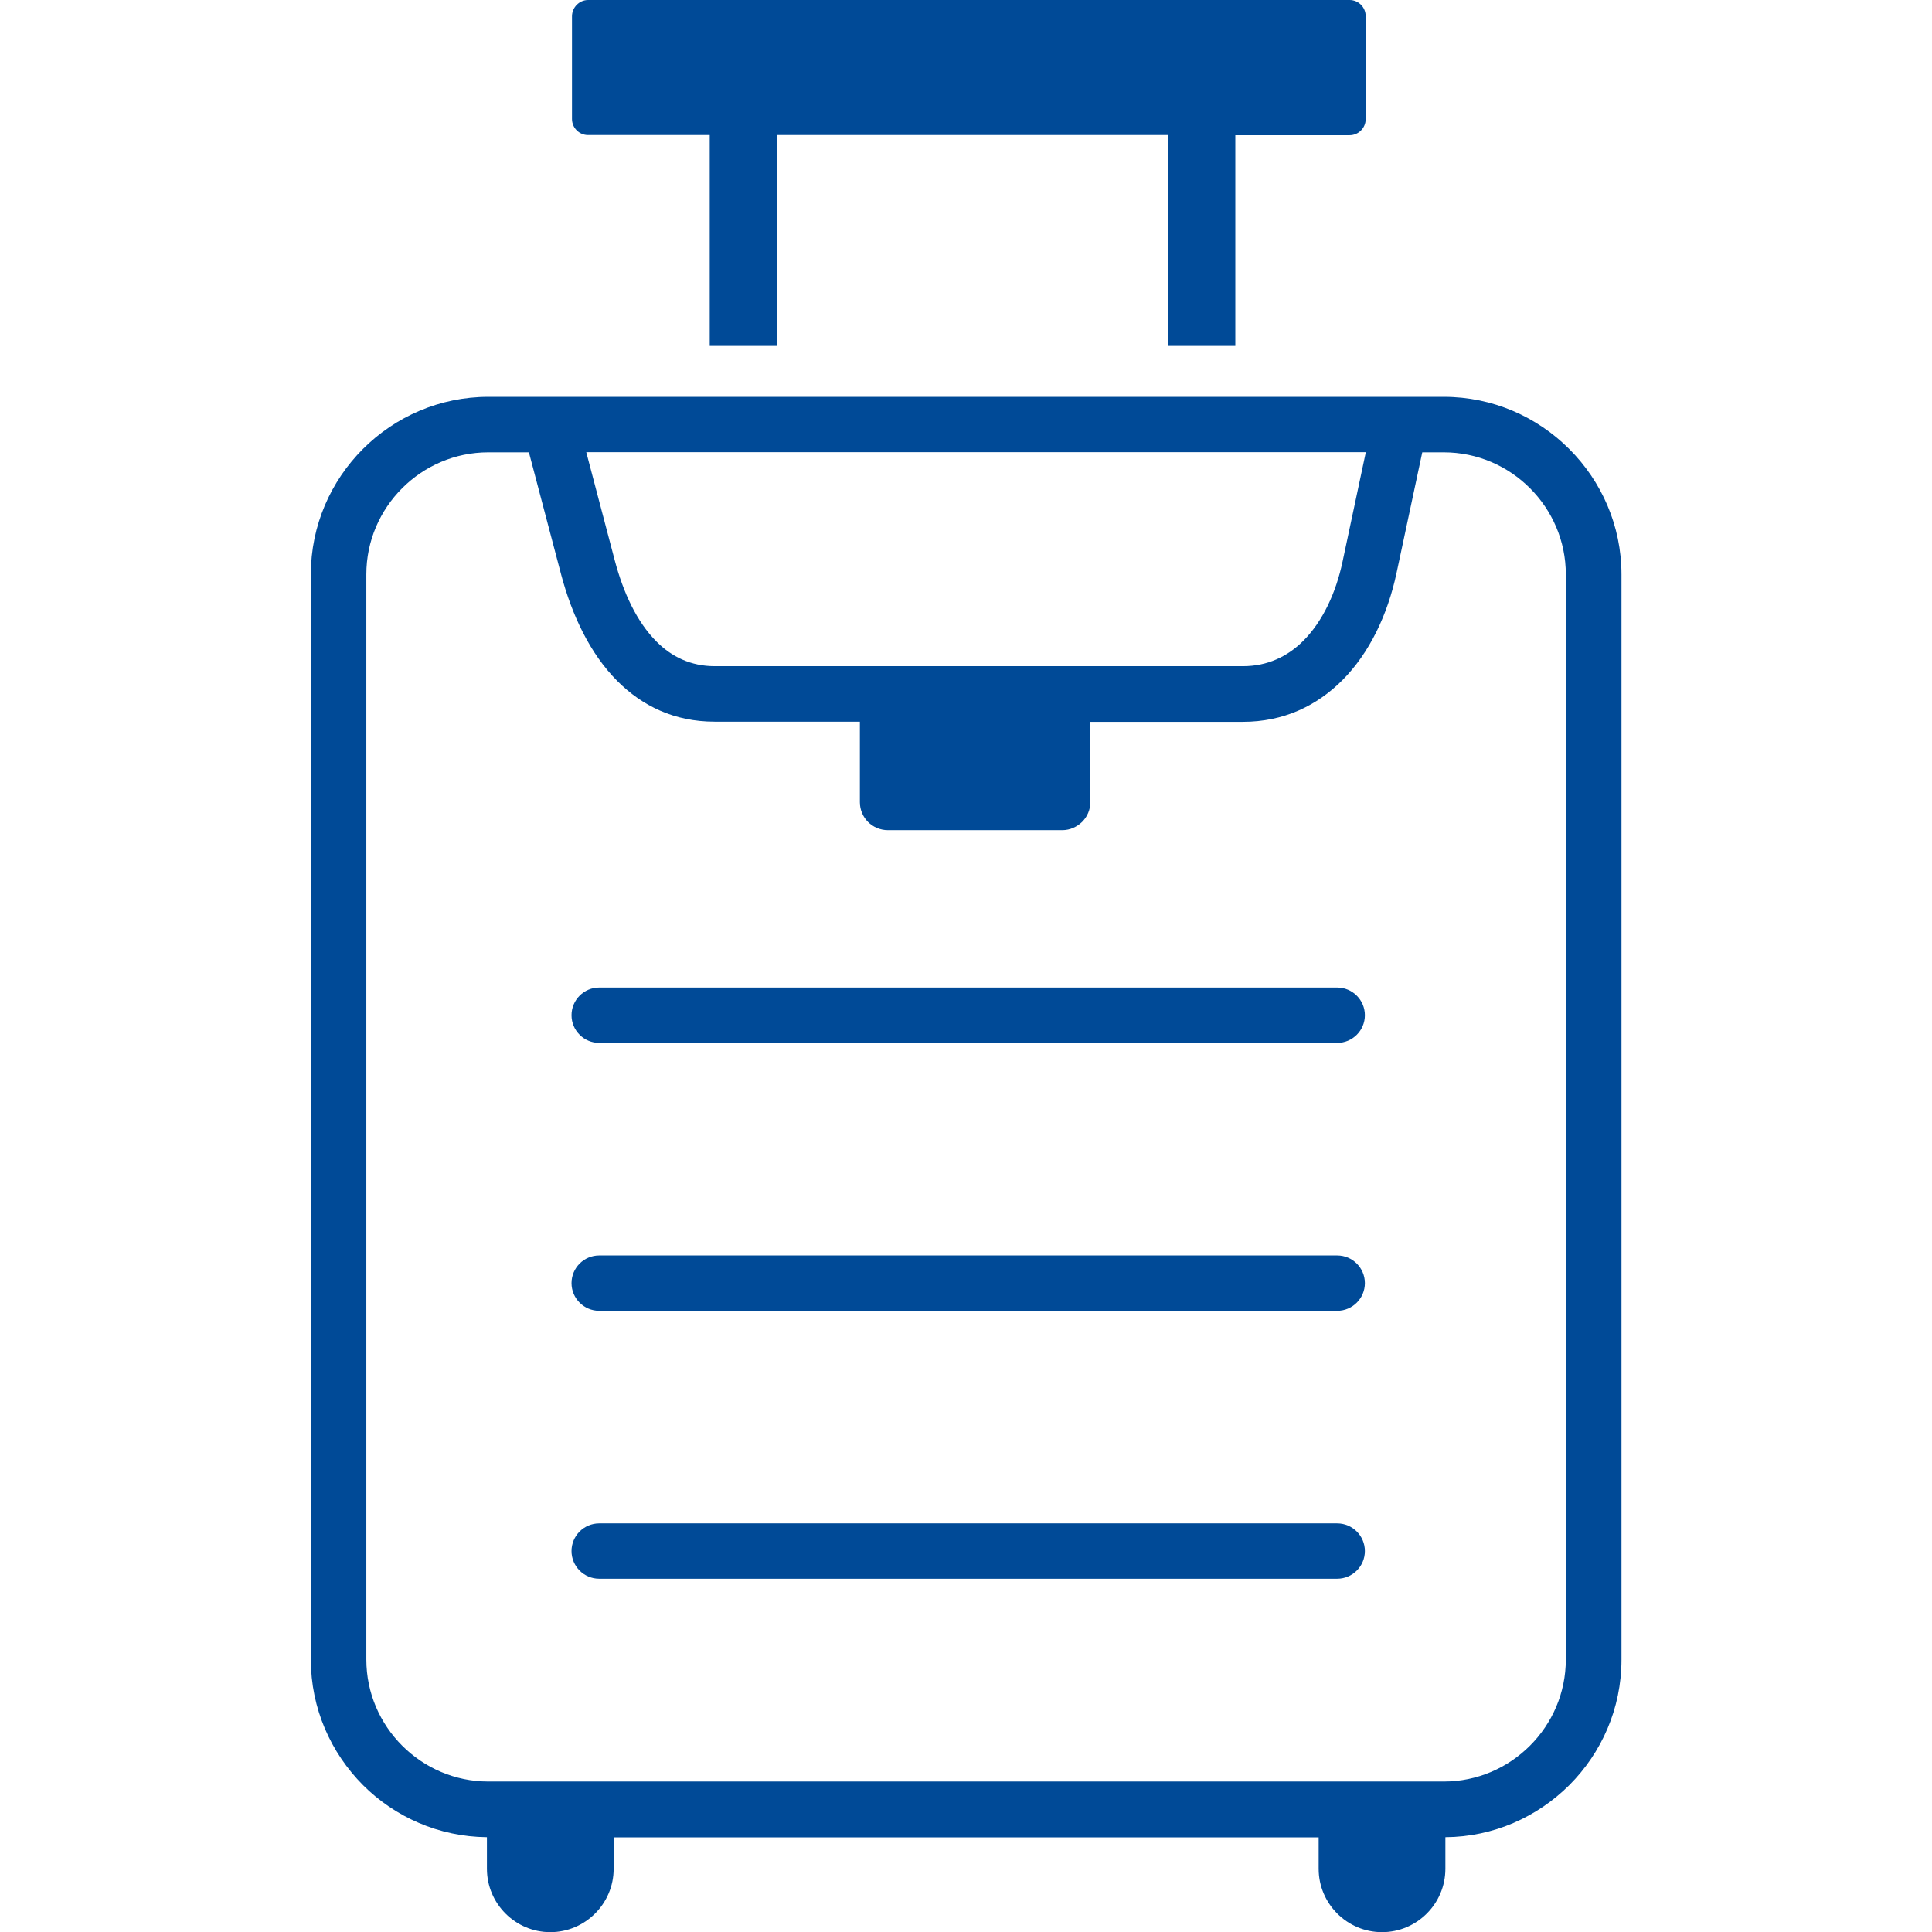 <?xml version="1.0" encoding="utf-8"?>

<!-- Uploaded to: SVG Repo, www.svgrepo.com, Generator: SVG Repo Mixer Tools -->
<svg fill="#004a97" width="800px" height="800px" viewBox="-19.77 0 122.88 122.88" version="1.1" id="Layer_1" xmlns="http://www.w3.org/2000/svg" xmlns:xlink="http://www.w3.org/1999/xlink"  style="enable-background:new 0 0 83.35 122.88" xml:space="preserve">

<g>

<path d="M11.29,25.24h57.97h2.8c3.11,0,5.93,1.27,7.98,3.32c2.05,2.05,3.32,4.87,3.32,7.98v69.02c0,3.11-1.27,5.93-3.32,7.98 c-2.03,2.02-4.81,3.29-7.88,3.31v2.01c0,2.22-1.81,4.03-4.03,4.03l0,0c-2.22,0-4.03-1.81-4.03-4.03v-2H19.26v2 c0,2.22-1.81,4.03-4.03,4.03l0,0c-2.22,0-4.03-1.81-4.03-4.03v-2.01c-3.07-0.03-5.86-1.29-7.88-3.31C1.27,111.48,0,108.66,0,105.55 V36.53c0-3.11,1.27-5.93,3.32-7.98C5.36,26.51,8.19,25.24,11.29,25.24L11.29,25.24z M17.63,0h48.44c0.56,0,1.02,0.46,1.02,1.02 v6.56c0,0.56-0.46,1.02-1.02,1.02H58.8V22h-4.28V8.59H29.65V22h-4.28V8.59h-7.74c-0.56,0-1.02-0.46-1.02-1.02V1.02 C16.62,0.46,17.08,0,17.63,0L17.63,0z M49.58,45.9v5.11c0,0.49-0.2,0.94-0.52,1.26c-0.33,0.32-0.77,0.53-1.26,0.53H36.7 c-0.49,0-0.94-0.2-1.26-0.52c-0.32-0.32-0.52-0.77-0.52-1.26V45.9h-9.24c-2.55,0-4.59-0.99-6.18-2.58 c-1.74-1.74-2.89-4.19-3.58-6.78l-2.05-7.77h-2.58c-2.13,0-4.07,0.87-5.48,2.28c-1.41,1.41-2.28,3.35-2.28,5.48v69.02 c0,2.13,0.87,4.07,2.28,5.48c1.41,1.41,3.35,2.28,5.48,2.28h60.77c2.13,0,4.07-0.87,5.48-2.28c1.41-1.41,2.28-3.35,2.28-5.48V36.53 c0-2.13-0.87-4.07-2.28-5.48c-1.41-1.41-3.35-2.28-5.48-2.28h-1.37l-1.64,7.69c-0.56,2.62-1.71,5.07-3.45,6.81 c-1.63,1.63-3.74,2.64-6.32,2.64H49.58L49.58,45.9z M18.34,100.41c-0.97,0-1.76-0.79-1.76-1.76c0-0.97,0.79-1.76,1.76-1.76h46.94 c0.97,0,1.76,0.79,1.76,1.76c0,0.97-0.79,1.76-1.76,1.76H18.34L18.34,100.41z M18.34,83.37c-0.97,0-1.76-0.79-1.76-1.76 s0.79-1.76,1.76-1.76h46.94c0.97,0,1.76,0.79,1.76,1.76s-0.79,1.76-1.76,1.76H18.34L18.34,83.37z M18.34,66.33 c-0.97,0-1.76-0.79-1.76-1.76c0-0.97,0.79-1.76,1.76-1.76h46.94c0.97,0,1.76,0.79,1.76,1.76c0,0.97-0.79,1.76-1.76,1.76H18.34 L18.34,66.33z M17.52,28.77l1.81,6.87c0.54,2.04,1.4,3.92,2.67,5.18c0.95,0.95,2.17,1.55,3.68,1.55h33.61 c1.56,0,2.84-0.62,3.83-1.61c1.24-1.24,2.08-3.06,2.5-5.04l1.48-6.96H17.52L17.52,28.77z"/>

</g>

</svg>